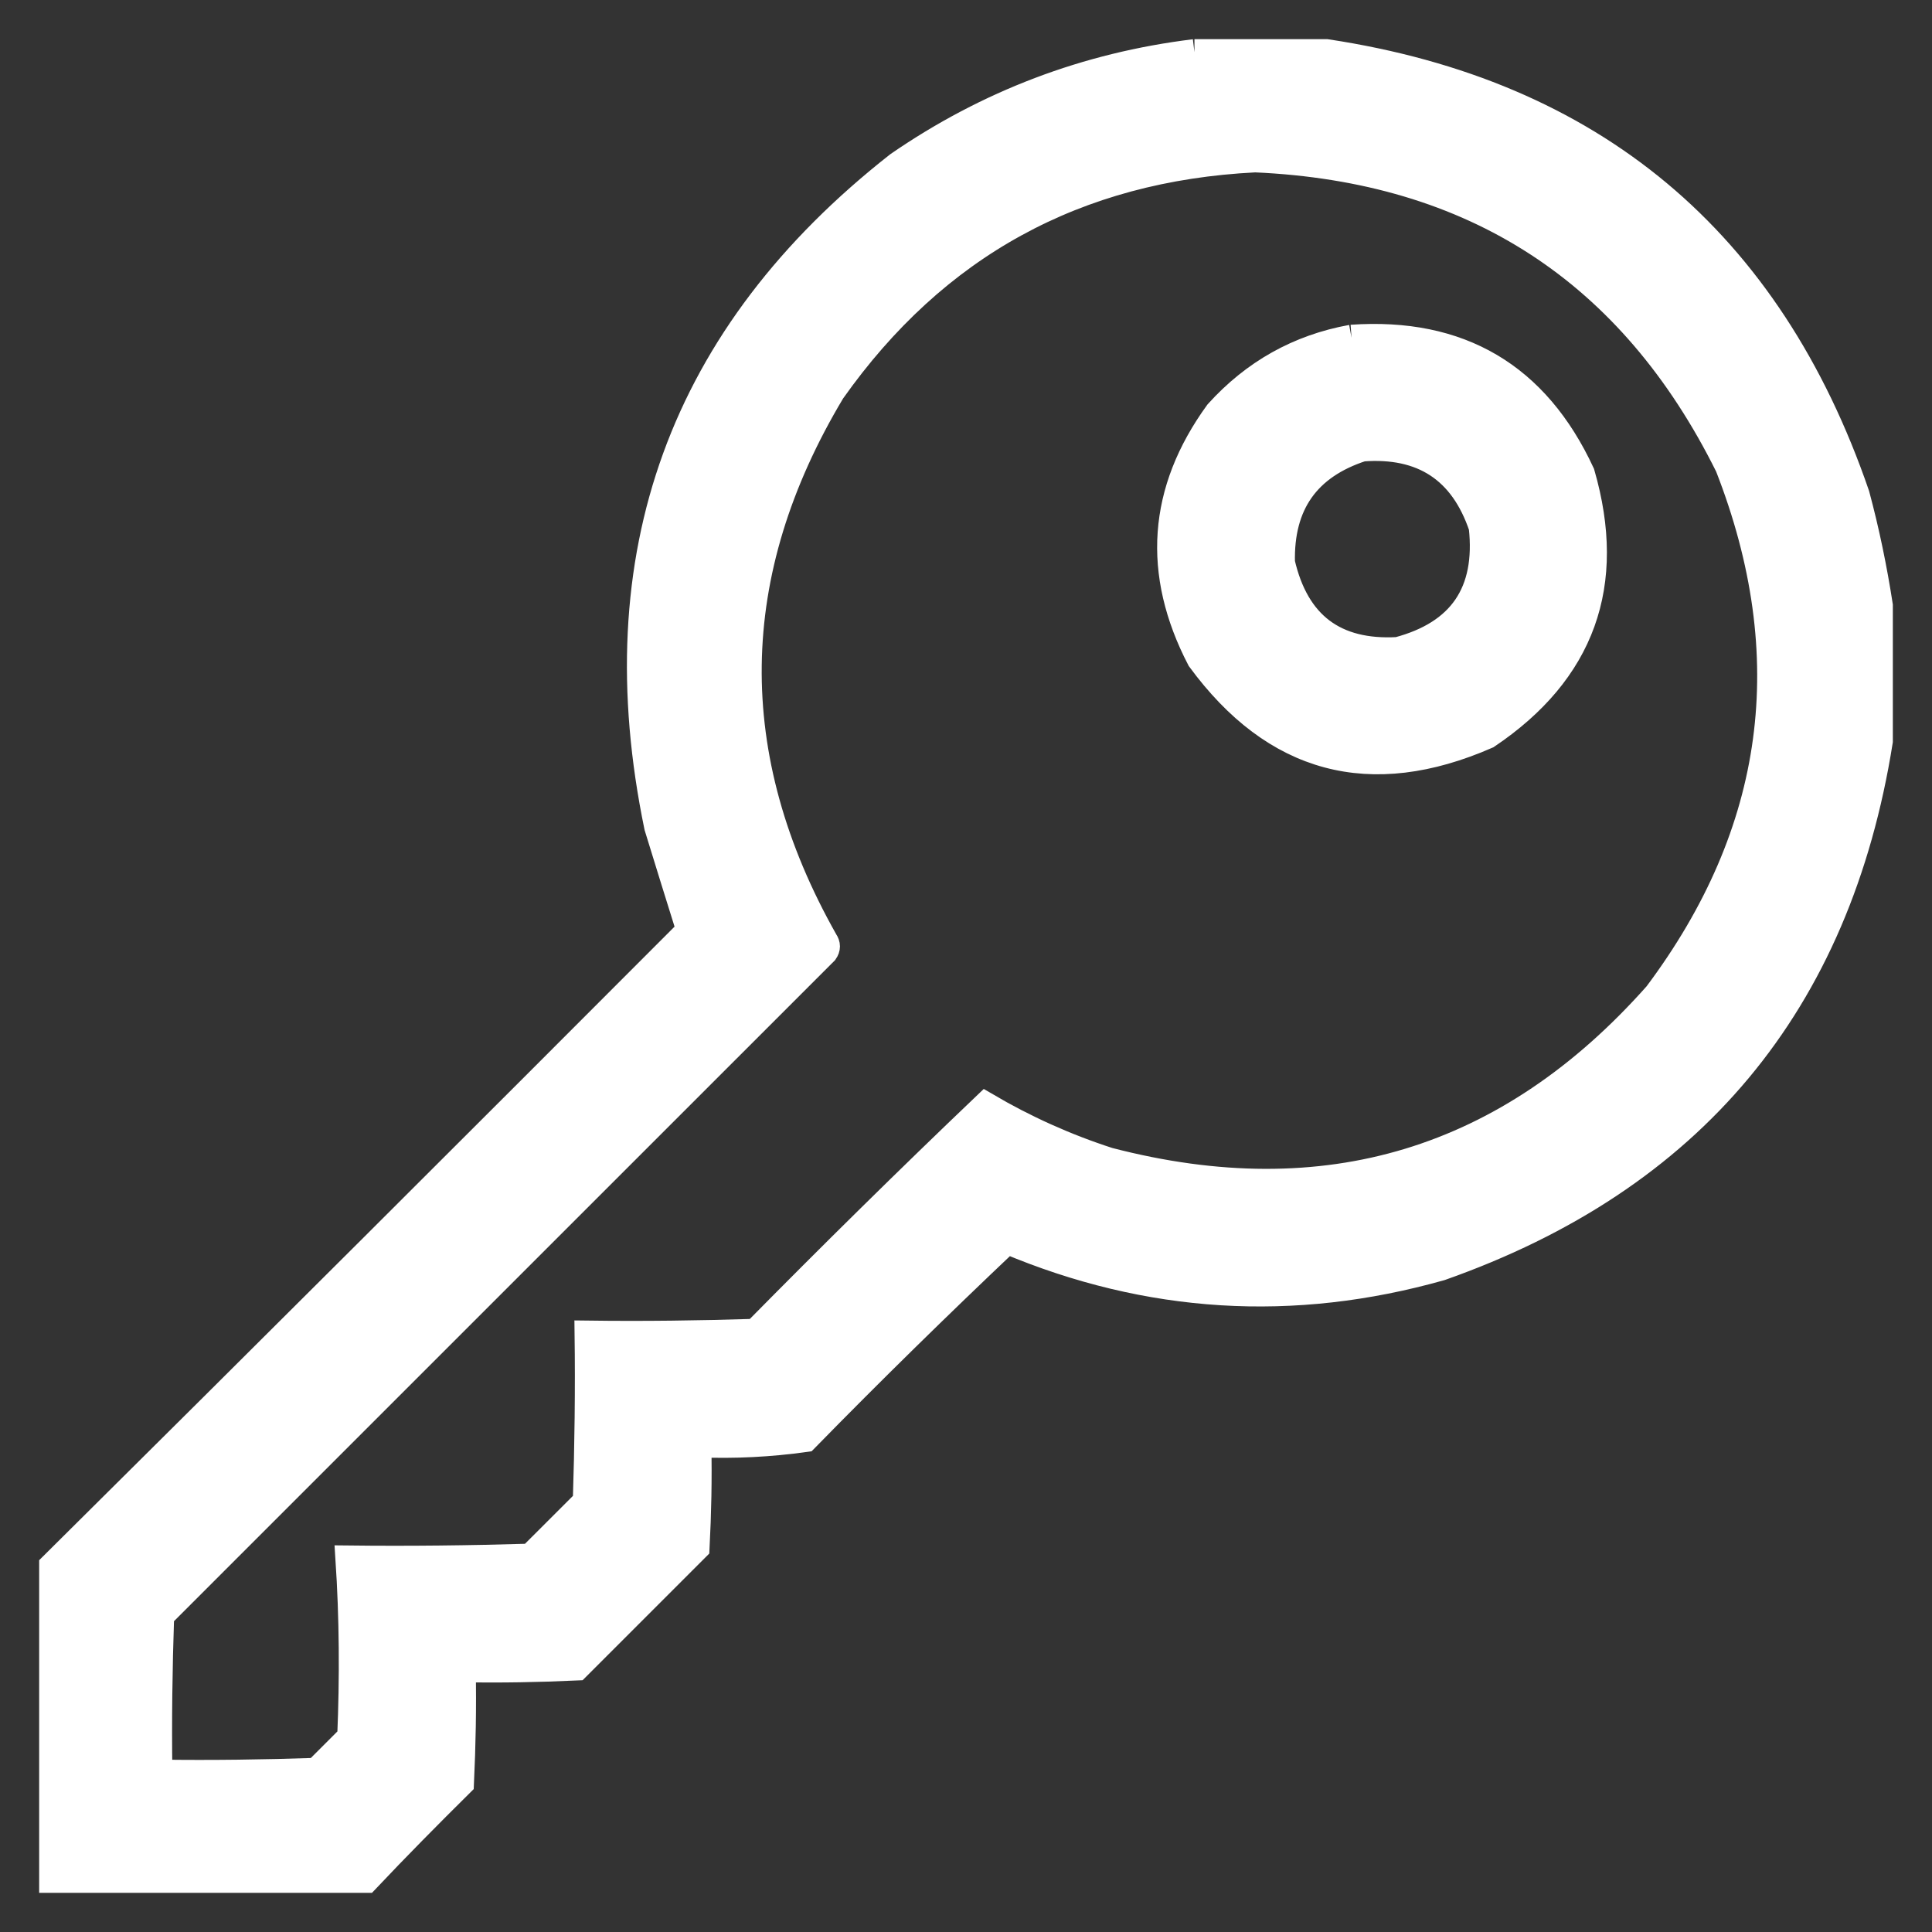<?xml version="1.0" encoding="UTF-8"?>
<svg width="37px" height="37px" viewBox="0 0 37 37" version="1.1" xmlns="http://www.w3.org/2000/svg" xmlns:xlink="http://www.w3.org/1999/xlink">
    <rect x="0" y="0" width="37" height="37" fill="#333333" stroke="none"/>
    <title>Fill 1</title>
    <g id="Webdesign" stroke="none" stroke-width="1" fill="none" fill-rule="evenodd">
        <g id="Jak-reklamovat" transform="translate(-615, -437)" fill="#FFFFFF" stroke="#FFFFFF" stroke-width="0.5">
            <g id="Vrchní-info" transform="translate(260, 251)">
                <g id="Group-9" transform="translate(63, 171)">
                    <path d="M318.088,23.588 C317.035,23.93 316.522,24.654 316.55,25.775 C316.823,26.958 317.562,27.519 318.771,27.45 C319.981,27.129 320.515,26.343 320.378,25.092 C320.009,23.998 319.243,23.499 318.088,23.588 M317.883,21.469 C319.954,21.325 321.424,22.193 322.292,24.066 C322.907,26.192 322.299,27.867 320.48,29.091 C318.245,30.068 316.413,29.576 314.978,27.621 C314.123,25.974 314.232,24.401 315.319,22.904 C316.017,22.132 316.871,21.653 317.883,21.469 M316.037,18.051 C320.221,18.235 323.242,20.197 325.095,23.93 C326.517,27.566 326.059,30.937 323.728,34.047 C320.891,37.246 317.391,38.306 313.234,37.226 C312.407,36.959 311.621,36.604 310.876,36.166 C309.386,37.588 307.916,39.037 306.467,40.507 C305.394,40.541 304.327,40.555 303.254,40.541 C303.268,41.614 303.254,42.681 303.22,43.754 C302.864,44.109 302.516,44.458 302.16,44.813 C300.998,44.848 299.836,44.861 298.674,44.848 C298.749,45.989 298.756,47.124 298.708,48.266 C298.489,48.484 298.277,48.696 298.059,48.915 C297.054,48.949 296.056,48.963 295.051,48.949 C295.037,47.944 295.051,46.946 295.085,45.941 L307.8,33.227 C307.848,33.158 307.848,33.09 307.8,33.021 C305.804,29.487 305.852,25.974 307.937,22.494 C309.912,19.698 312.612,18.222 316.037,18.051 M314.875,16 L317.404,16 C322.497,16.772 325.881,19.603 327.556,24.477 C327.747,25.188 327.891,25.892 328,26.596 L328,29.193 C327.2,34.225 324.397,37.581 319.592,39.276 C316.762,40.076 313.993,39.905 311.286,38.764 C309.98,40.001 308.688,41.266 307.424,42.558 C306.747,42.653 306.063,42.688 305.373,42.66 C305.387,43.323 305.373,43.979 305.339,44.643 C304.573,45.408 303.814,46.167 303.049,46.933 C302.317,46.967 301.593,46.98 300.861,46.967 C300.875,47.698 300.861,48.423 300.827,49.154 C300.212,49.763 299.604,50.378 299.016,51 L293,51 L293,44.984 C297.074,40.944 301.142,36.884 305.202,32.816 C304.997,32.16 304.792,31.504 304.587,30.834 C303.514,25.639 305.052,21.407 309.201,18.153 C310.917,16.971 312.811,16.253 314.875,16" id="Fill-1"></path>
                </g>
            </g>
        </g>
    </g>
</svg>